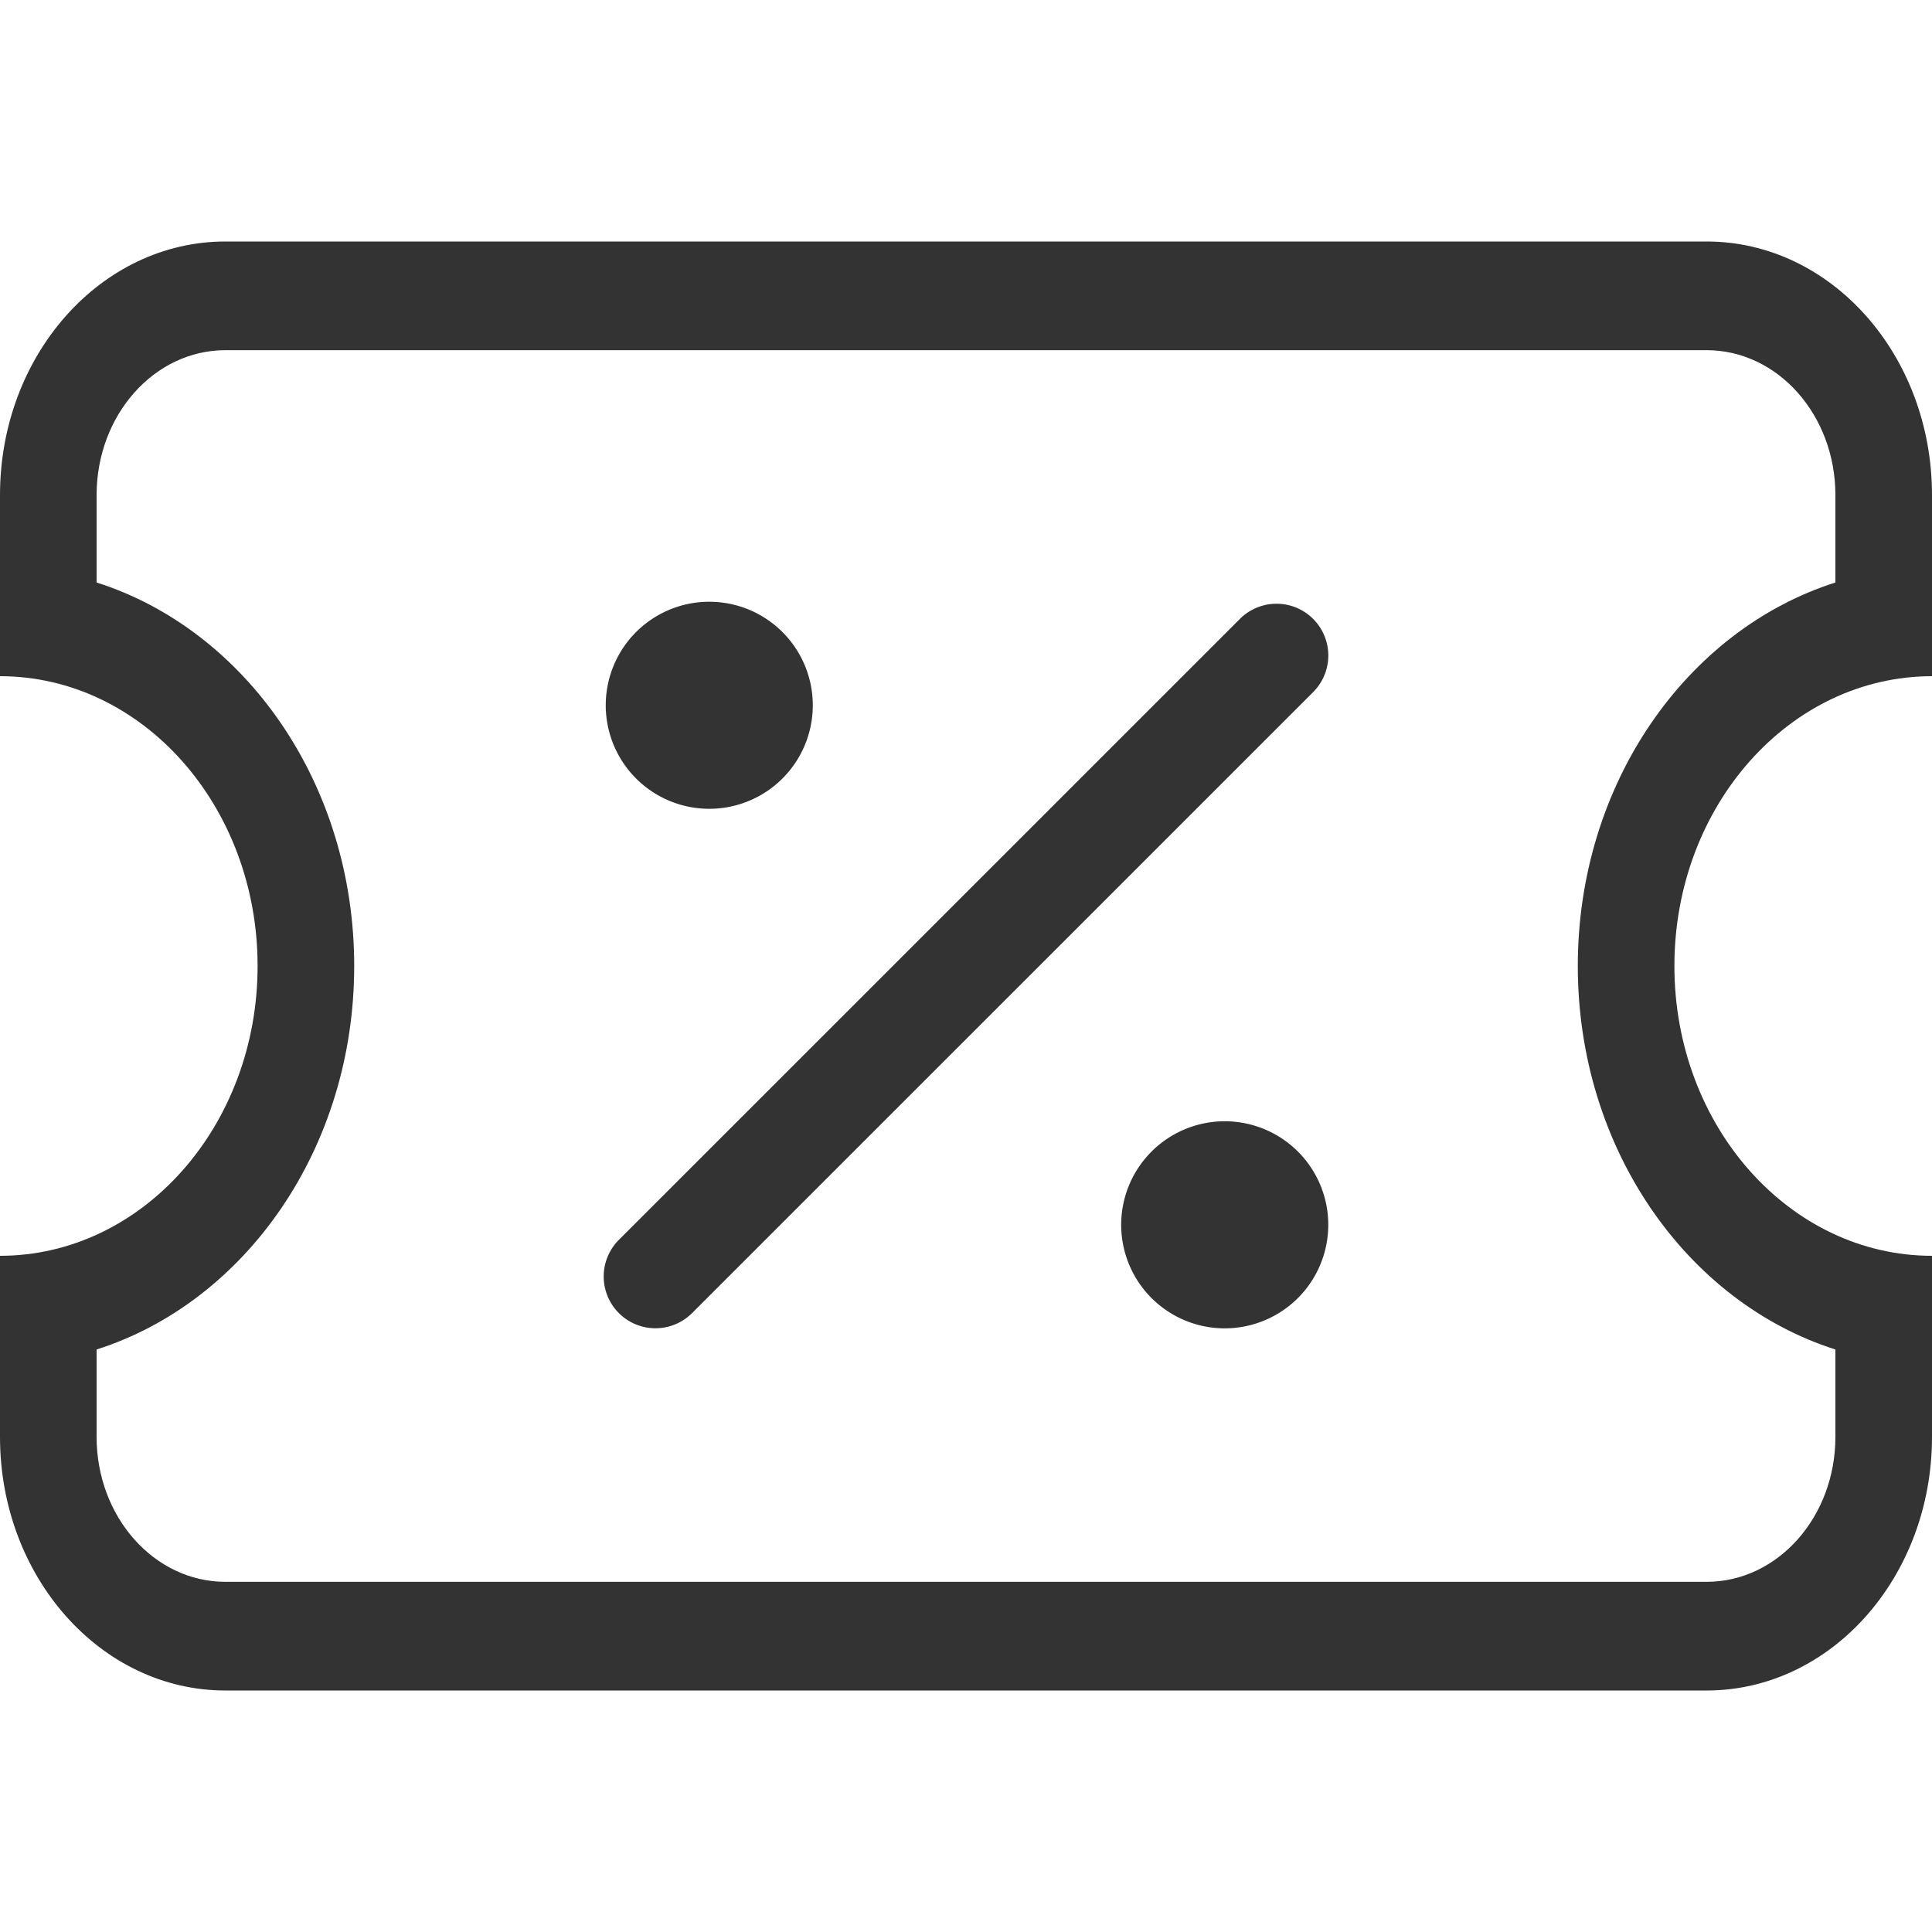 <svg width="24" height="24" fill="none" xmlns="http://www.w3.org/2000/svg"><g fill-rule="evenodd" clip-rule="evenodd" fill="#333"><path d="M2.8 4.35c-.884 0-1.6.806-1.6 1.8v1.086C3.047 7.824 4.4 9.734 4.4 12s-1.353 4.176-3.2 4.764v1.086c0 .994.716 1.8 1.6 1.8h18.4c.884 0 1.6-.806 1.6-1.8v-1.086c-1.847-.588-3.2-2.498-3.2-4.764s1.353-4.176 3.2-4.764V6.15c0-.994-.716-1.8-1.6-1.8H2.8zM24 8.4V6.15C24 4.41 22.746 3 21.2 3H2.8C1.254 3 0 4.41 0 6.15V8.4c1.767 0 3.2 1.612 3.2 3.6S1.767 15.6 0 15.6v2.25C0 19.59 1.254 21 2.8 21h18.4c1.546 0 2.8-1.41 2.8-3.15V15.6c-1.767 0-3.2-1.612-3.2-3.6s1.433-3.6 3.2-3.6z"/><path d="M7.877 7.877a1.286 1.286 0 111.818 1.818 1.286 1.286 0 01-1.818-1.818zm8.435-.189a.643.643 0 010 .91l-7.715 7.714a.643.643 0 11-.909-.91l7.715-7.714a.643.643 0 01.909 0zm-2.007 6.617a1.286 1.286 0 111.818 1.82 1.286 1.286 0 01-1.818-1.82z"/></g></svg>